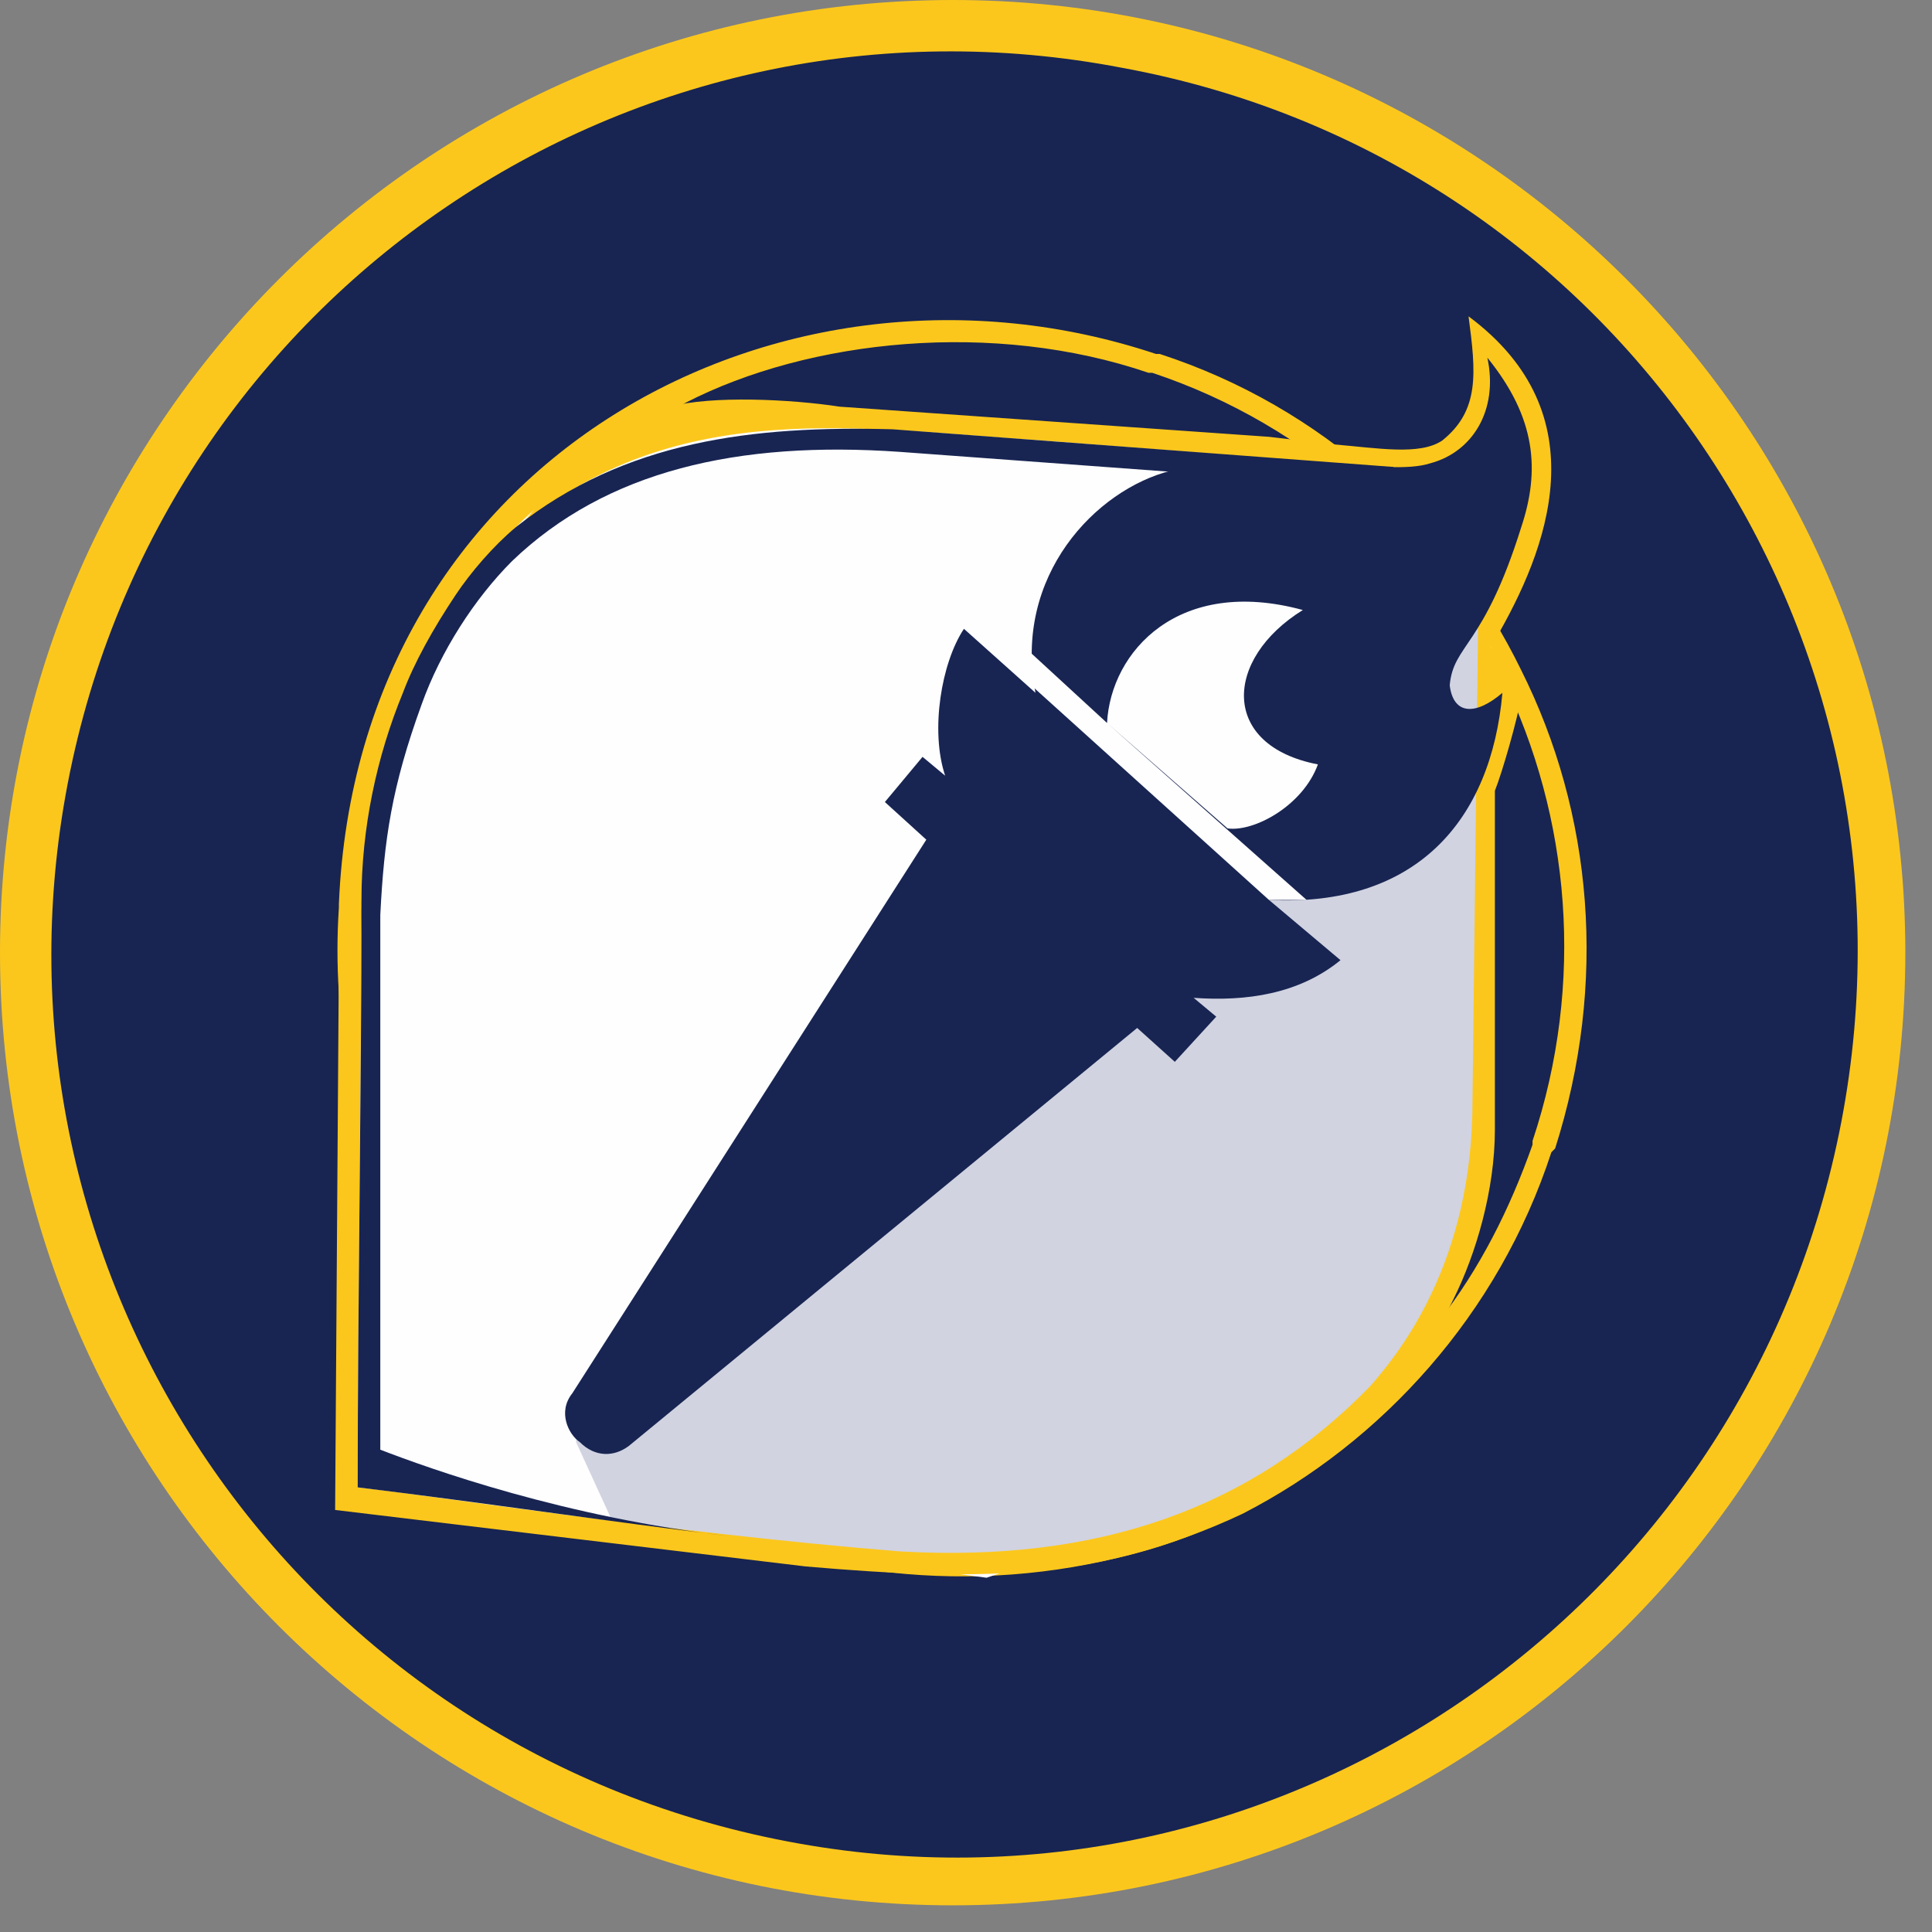 <svg width="63" height="63" viewBox="0 0 63 63" fill="none" xmlns="http://www.w3.org/2000/svg">
<rect x="0" y="0" width="63" height="63" fill="#808080" stroke="none"/>
<path d="M31.065 62.13C48.222 62.13 62.13 48.222 62.13 31.065C62.13 13.908 48.222 0 31.065 0C13.908 0 0 13.908 0 31.065C0 48.222 13.908 62.13 31.065 62.13Z" fill="#FCC71C"/>
<path d="M60.042 36.591C56.972 52.553 41.624 63.113 25.662 60.043C9.577 56.973 -0.86 41.502 2.21 25.54C5.279 9.578 20.628 -0.859 36.59 2.211C52.675 5.157 63.112 20.628 60.042 36.591Z" fill="#182552"/>
<path d="M37.818 11.542C43.098 13.261 47.273 17.068 49.606 21.856C51.939 26.522 52.43 32.048 50.711 37.45L50.588 37.573C48.869 42.853 45.063 47.028 40.52 49.361C35.854 51.571 30.328 52.062 25.048 50.465H24.926C19.646 48.624 15.471 44.817 13.138 40.151C11.542 36.959 10.805 33.275 11.051 29.592C11.051 29.592 11.051 29.592 11.051 29.469C11.665 14.857 25.54 7.49 37.695 11.542H37.818ZM48.992 22.102C46.659 17.559 42.73 13.875 37.573 12.156H37.45C32.416 10.437 26.399 11.051 22.347 13.138C15.839 16.576 11.91 22.47 11.787 29.469V29.592C11.665 30.206 11.665 30.82 11.665 31.434C11.665 31.925 11.419 32.661 11.542 33.153C11.787 35.608 12.647 37.696 13.752 39.783C16.085 44.326 20.014 48.01 25.171 49.729H25.294C28.978 51.08 32.907 51.202 36.468 50.22C37.818 49.852 39.169 49.483 40.397 48.869C42.975 47.641 45.063 45.431 46.904 43.098C48.255 41.379 49.237 39.415 49.974 37.327V37.205C51.693 32.048 51.202 26.645 48.992 22.102Z" fill="#FCC71C"/>
<path fill-rule="evenodd" clip-rule="evenodd" d="M32.17 51.448L40.642 48.624L45.431 44.94L48.377 39.538L48.623 24.067V15.103L40.642 14.489L33.397 13.875C31.924 13.752 21.61 12.525 17.067 16.945C13.629 20.383 11.91 24.68 11.787 29.346C11.787 30.82 11.664 32.539 11.664 34.381C11.664 34.503 11.664 34.503 11.664 34.503L11.541 48.747L32.17 51.448Z" fill="#FEFEFE"/>
<path fill-rule="evenodd" clip-rule="evenodd" d="M20.137 49.975L25.171 50.466L31.31 51.202L35.362 50.957L40.028 49.483L46.536 43.958L47.886 40.029L48.255 36.345L48.5 19.892L35.608 27.627L23.575 38.555L18.786 46.905V47.028L20.137 49.975Z" fill="#D1D3E1"/>
<path fill-rule="evenodd" clip-rule="evenodd" d="M34.012 14.367L48.255 15.472L48.01 36.345C47.887 41.502 45.431 44.327 44.694 45.186C40.765 49.238 35.731 50.957 29.346 50.589C21.733 49.975 13.998 48.747 11.665 48.501C11.665 42.73 11.787 34.258 11.787 29.469L11.051 31.188L10.928 49.238L26.276 51.08C29.101 51.325 31.556 51.448 34.135 51.203C39.046 50.589 41.993 48.87 45.431 45.431C46.413 44.449 46.904 43.344 47.396 42.362C48.132 40.888 48.746 38.801 48.746 36.837V25.786C48.992 25.172 49.483 23.453 49.606 22.716L48.623 21.12L48.746 20.874C50.465 17.927 52.184 13.507 47.887 10.315C48.132 12.156 48.255 13.384 47.027 14.367C46.291 14.858 44.94 14.612 43.467 14.489L41.379 14.244L27.381 13.261C25.785 13.016 23.207 12.893 21.856 13.261L18.664 15.103L16.945 17.191C22.102 12.893 28.118 13.998 34.012 14.367Z" fill="#FCC71C"/>
<path fill-rule="evenodd" clip-rule="evenodd" d="M47.273 22.347C47.396 20.996 48.378 21.119 49.606 17.19C50.22 15.348 50.097 13.629 48.501 11.664C48.869 13.383 48.01 14.734 46.659 15.102C45.186 15.594 41.502 14.488 38.187 15.348C35.731 15.962 33.03 18.786 33.766 22.592L31.433 20.505C30.697 21.61 30.328 23.82 30.82 25.294L30.083 24.68L28.855 26.153L30.206 27.381L18.664 45.431C18.172 46.044 18.541 46.781 18.909 47.027C19.4 47.518 20.014 47.518 20.506 47.15L37.082 33.52L38.309 34.625L39.66 33.152L38.923 32.538C40.642 32.661 42.361 32.415 43.712 31.31L41.379 29.346C46.168 29.591 48.624 26.767 48.992 22.592C48.132 23.329 47.396 23.329 47.273 22.347Z" fill="#182552"/>
<path fill-rule="evenodd" clip-rule="evenodd" d="M33.029 20.751L36.099 23.575C36.222 21.242 38.432 18.787 42.484 19.892C39.906 21.488 39.783 24.312 42.975 24.926C42.484 26.277 40.888 27.136 40.028 27.013L36.099 23.575L42.607 29.346C42.239 29.346 41.747 29.346 41.379 29.346L32.538 21.365L33.029 20.751Z" fill="#FEFEFE"/>
<path d="M29.346 14.735C24.066 14.366 19.768 15.349 16.698 18.296C15.471 19.523 14.366 21.242 13.752 22.961C12.769 25.663 12.524 27.382 12.401 29.837V47.273C13.997 47.887 18.418 49.483 23.82 50.097C19.768 49.606 15.716 48.992 11.664 48.501C11.664 42.362 11.787 35.608 11.787 29.346C11.787 27.013 12.278 24.68 13.138 22.593C13.506 21.611 14.12 20.506 14.857 19.401C15.348 18.664 16.085 17.804 16.821 17.19C20.382 14.366 24.557 13.875 29.1 13.998L45.431 15.226L46.044 15.963L29.346 14.735Z" fill="#182552"/>
</svg>
